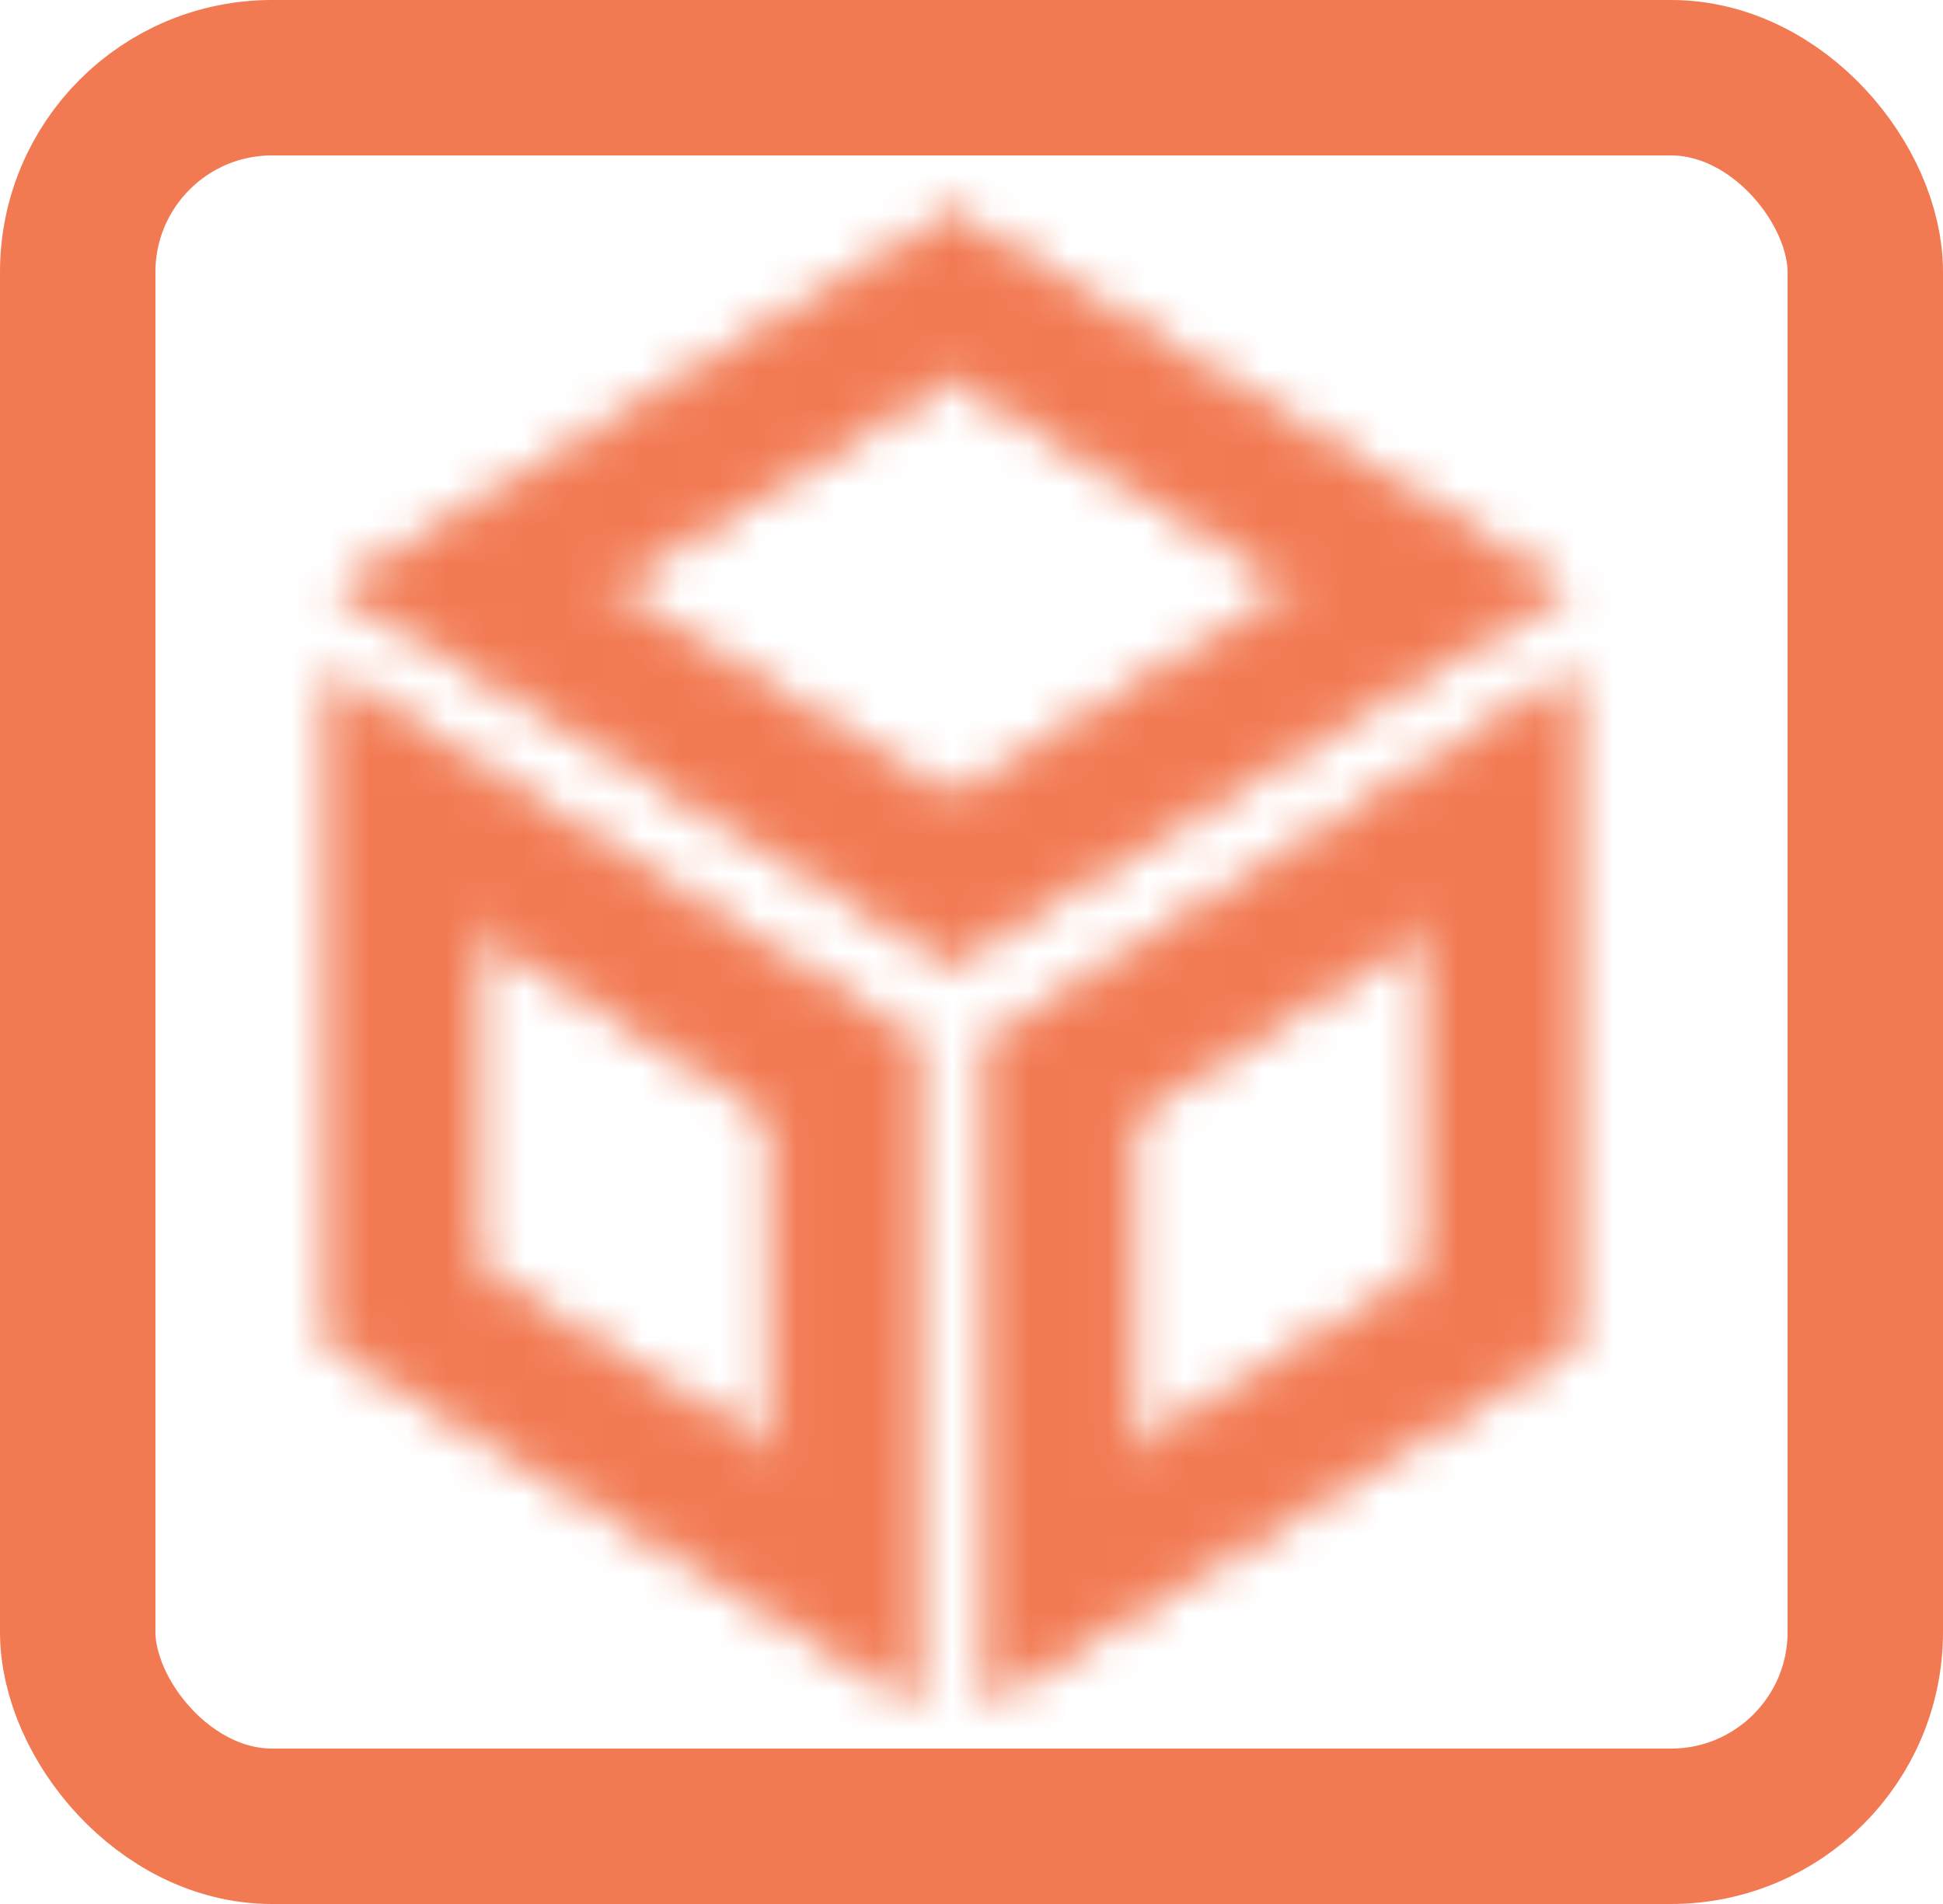 <svg width="50" height="49" viewBox="0 0 50 49" fill="none" xmlns="http://www.w3.org/2000/svg">
<rect x="2" y="2" width="46" height="45" rx="5" stroke="#F27A53" stroke-width="4"/>
<mask id="mask0" style="mask-type:alpha" maskUnits="userSpaceOnUse" x="8" y="5" width="33" height="39">
<path d="M24.63 5.787L24.5 5.707L24.37 5.787L9.387 14.924L9.037 15.137L9.387 15.351L24.37 24.488L24.5 24.568L24.63 24.489L25.378 24.033L25.379 24.033L39.613 15.351L39.963 15.137L39.613 14.924L24.63 5.787ZM9.133 17.915L8.75 17.674V18.126V34.43V34.571L8.87 34.644L22.961 43.214L23.341 43.445V43V26.983V26.845L23.224 26.771L22.581 26.364L22.58 26.364L9.133 17.915ZM40.25 18.126V17.674L39.867 17.915L25.776 26.771L25.659 26.844V26.983V27.73V43V43.445L26.039 43.214L40.13 34.644L40.25 34.571V34.43V18.126ZM15.304 15.137L24.5 9.528L33.696 15.137L24.5 20.747L15.304 15.137ZM12.068 32.769V23.613L20.023 28.615V37.606L12.068 32.769ZM28.977 28.615L36.932 23.613V32.769L28.977 37.606V28.615Z" fill="black" stroke="black" stroke-width="0.5"/>
</mask>
<g mask="url(#mask0)">
<rect x="4" y="4" width="42" height="42" fill="#F27A53"/>
</g>
</svg>
